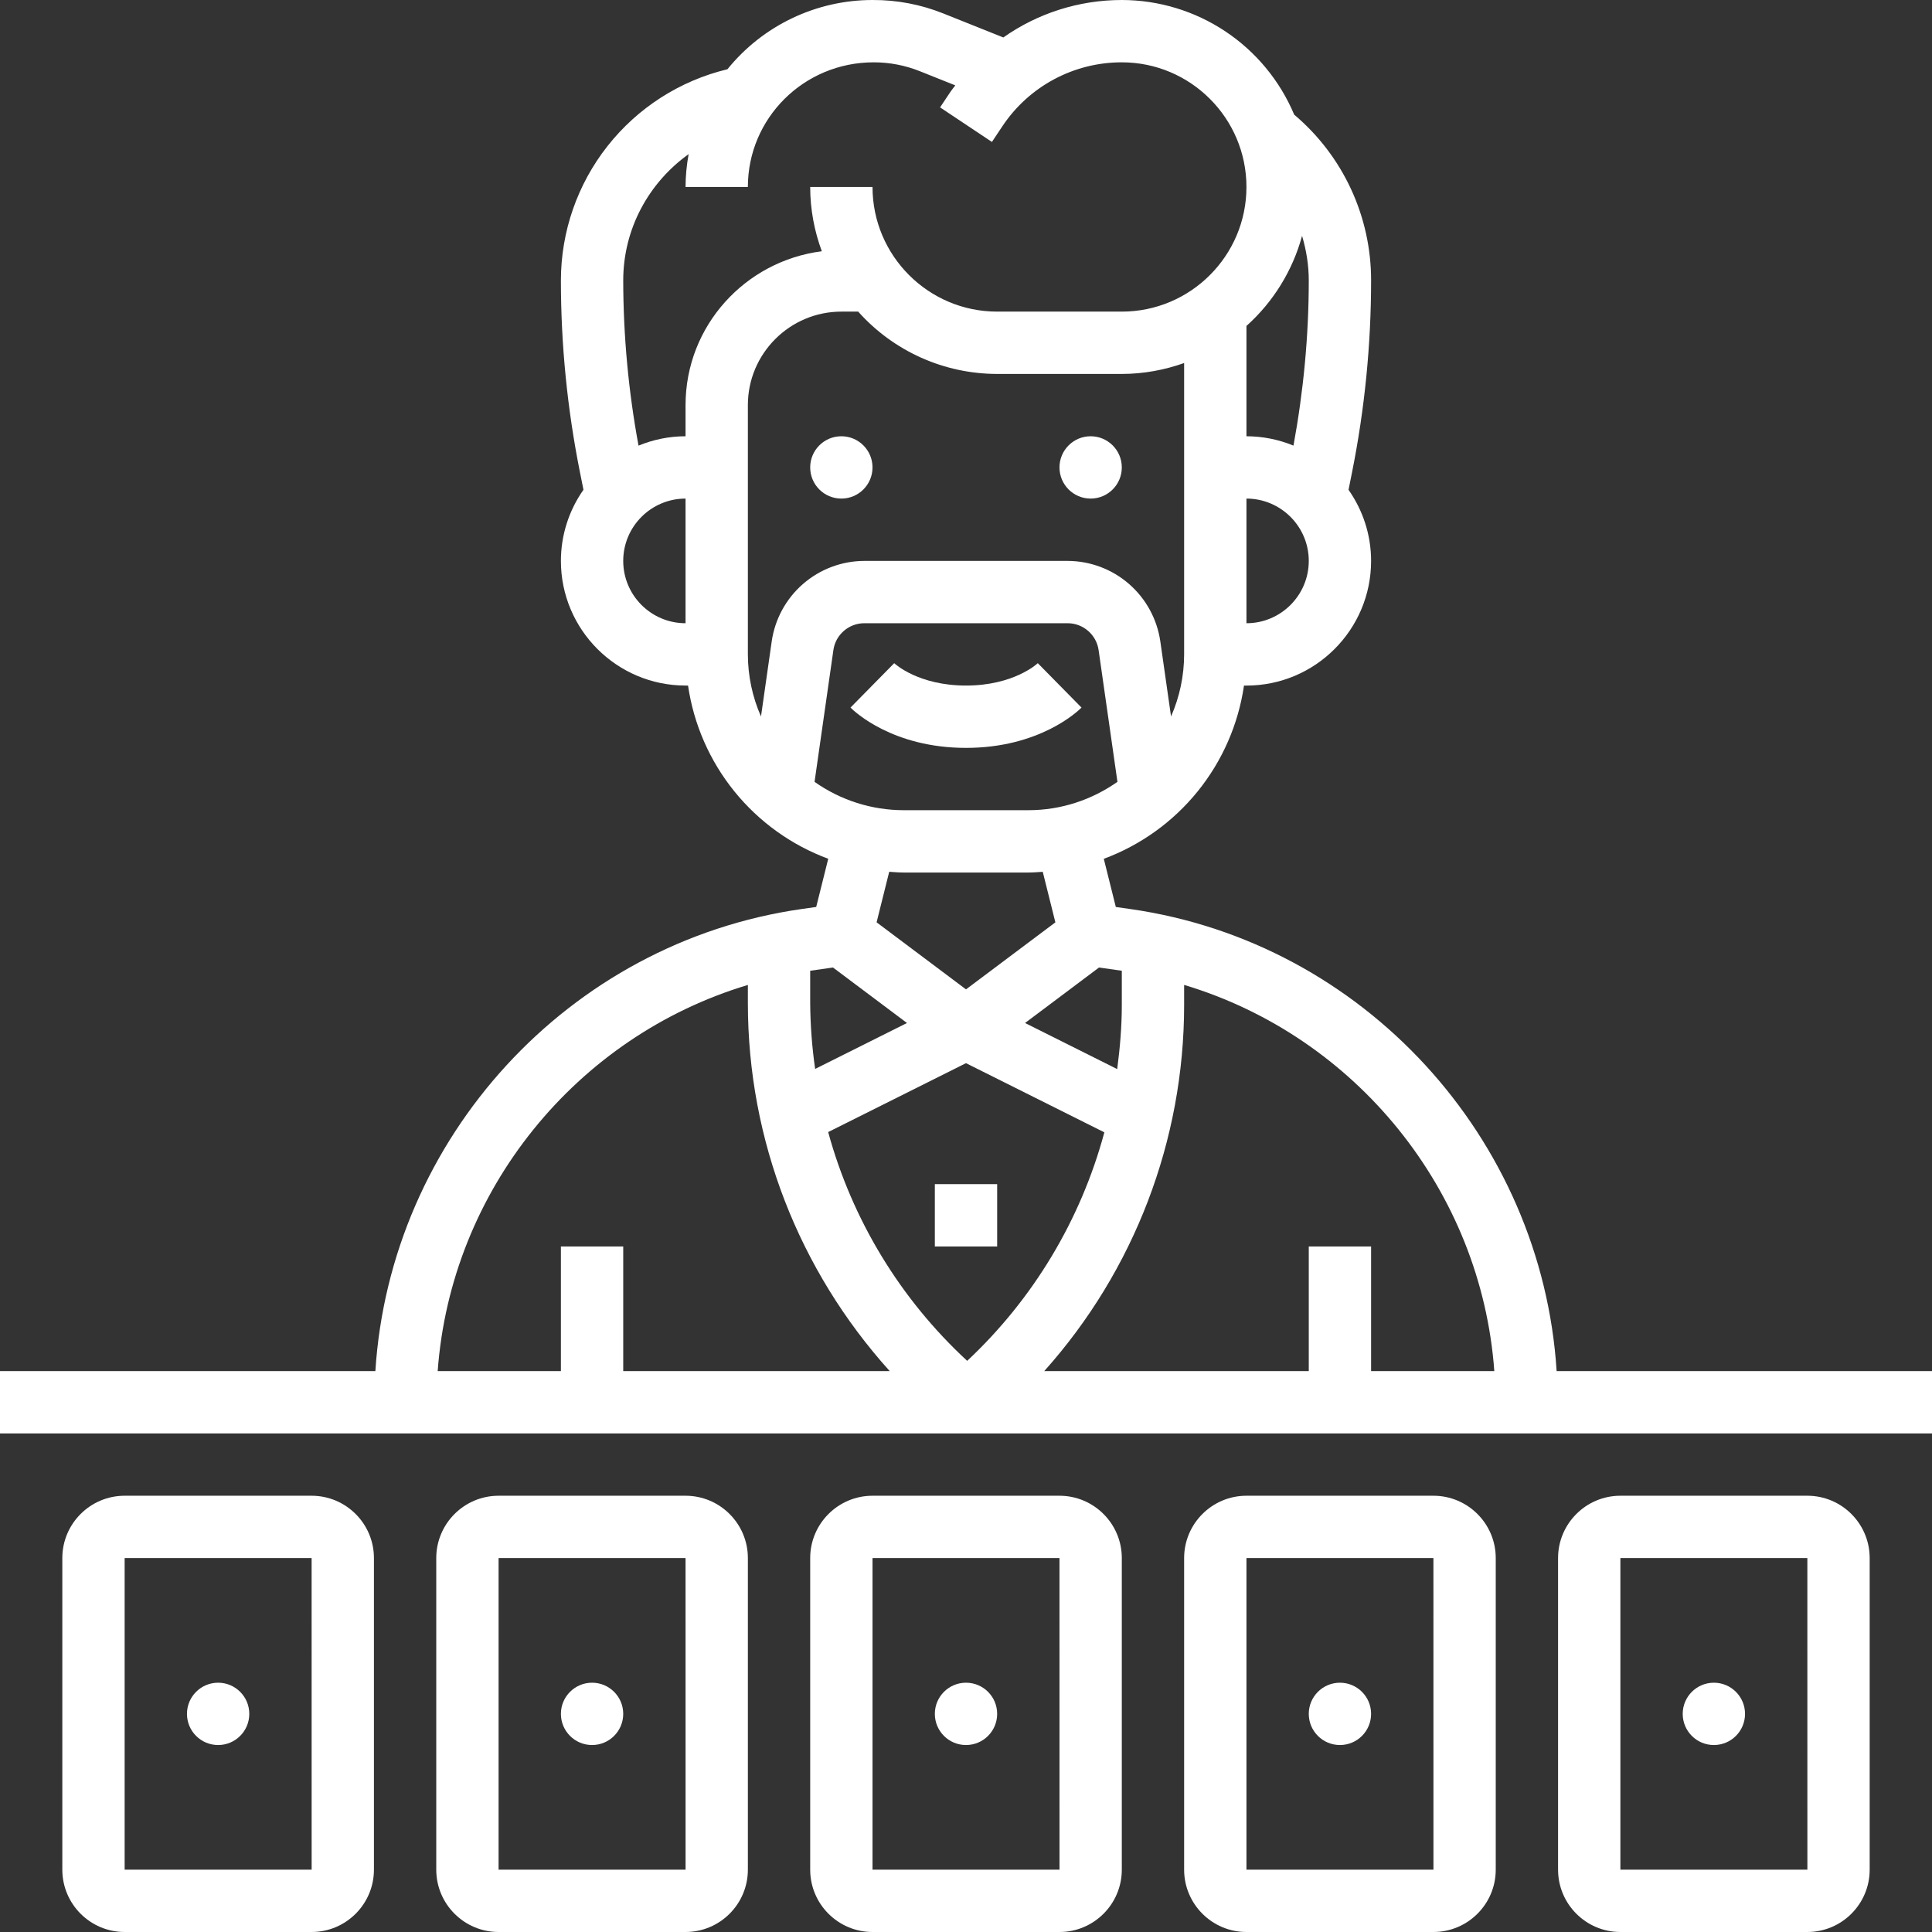 <svg width="496" height="496" viewBox="0 0 496 496" fill="none" xmlns="http://www.w3.org/2000/svg">
<rect x="0" y="0" width="496" height="496" fill="#333333" stroke="none"/>
<path d="M56 448C60.418 448 64 444.418 64 440C64 435.582 60.418 432 56 432C51.582 432 48 435.582 48 440C48 444.418 51.582 448 56 448Z" fill="white"/>
<path d="M80 384H32C23.176 384 16 391.176 16 400V480C16 488.824 23.176 496 32 496H80C88.824 496 96 488.824 96 480V400C96 391.176 88.824 384 80 384ZM32 480V400H80L80.008 480H32Z" fill="white"/>
<path d="M152 448C156.418 448 160 444.418 160 440C160 435.582 156.418 432 152 432C147.582 432 144 435.582 144 440C144 444.418 147.582 448 152 448Z" fill="white"/>
<path d="M176 384H128C119.176 384 112 391.176 112 400V480C112 488.824 119.176 496 128 496H176C184.824 496 192 488.824 192 480V400C192 391.176 184.824 384 176 384ZM128 480V400H176L176.008 480H128Z" fill="white"/>
<path d="M344 448C348.418 448 352 444.418 352 440C352 435.582 348.418 432 344 432C339.582 432 336 435.582 336 440C336 444.418 339.582 448 344 448Z" fill="white"/>
<path d="M368 384H320C311.176 384 304 391.176 304 400V480C304 488.824 311.176 496 320 496H368C376.824 496 384 488.824 384 480V400C384 391.176 376.824 384 368 384ZM320 480V400H368L368.008 480H320Z" fill="white"/>
<path d="M440 448C444.418 448 448 444.418 448 440C448 435.582 444.418 432 440 432C435.582 432 432 435.582 432 440C432 444.418 435.582 448 440 448Z" fill="white"/>
<path d="M464 384H416C407.176 384 400 391.176 400 400V480C400 488.824 407.176 496 416 496H464C472.824 496 480 488.824 480 480V400C480 391.176 472.824 384 464 384ZM416 480V400H464L464.008 480H416Z" fill="white"/>
<path d="M248 448C252.418 448 256 444.418 256 440C256 435.582 252.418 432 248 432C243.582 432 240 435.582 240 440C240 444.418 243.582 448 248 448Z" fill="white"/>
<path d="M272 384.001H224C215.176 384.001 208 391.177 208 400.001V480.001C208 488.825 215.176 496.001 224 496.001H272C280.824 496.001 288 488.825 288 480.001V400.001C288 391.177 280.824 384.001 272 384.001ZM224 480.001V400.001H272L272.008 480.001H224ZM399.632 352.001C395.84 292.225 350.12 241.937 290.184 233.377L286.464 232.849L283.376 220.481C292.814 216.981 301.137 211.005 307.47 203.18C313.803 195.355 317.912 185.969 319.368 176.009H320C337.648 176.009 352 161.657 352 144.009C352 137.217 349.84 130.937 346.208 125.745L347.136 121.113C350.36 104.969 352 88.441 352 72.001C352.011 63.895 350.249 55.885 346.839 48.532C343.428 41.178 338.451 34.66 332.256 29.433C328.591 20.718 322.438 13.278 314.566 8.043C306.694 2.808 297.454 0.01 288 0.001C276.928 0.001 266.352 3.441 257.584 9.617L242.12 3.433C236.357 1.133 230.205 -0.032 224 0.001C216.859 0.001 209.809 1.598 203.364 4.673C196.92 7.749 191.244 12.226 186.752 17.777C174.574 20.706 163.736 27.646 155.981 37.482C148.227 47.317 144.007 59.476 144 72.001C144 88.441 145.64 104.969 148.864 121.105L149.792 125.737C146.026 131.083 144.003 137.461 144 144.001C144 161.649 158.352 176.001 176 176.001H176.64C178.095 185.962 182.204 195.347 188.537 203.172C194.87 210.998 203.193 216.973 212.632 220.473L209.544 232.841L205.824 233.369C145.88 241.937 100.168 292.225 96.368 352.001H0V368.001H496V352.001H399.632ZM383.632 352.001H352V320.001H336V352.001H268.088C291.196 326.172 303.981 292.737 304 258.081V252.857C348.04 266.065 380.264 305.641 383.632 352.001ZM208.088 249.209L213.848 248.385L232.848 262.633L209.272 274.425C208.466 268.825 208.041 263.178 208 257.521V249.233L208.088 249.209ZM282.152 248.385L287.912 249.209L288 249.225V258.081C288 263.609 287.528 269.057 286.816 274.465L263.16 262.633L282.152 248.385ZM248 272.945L283.52 290.705C277.473 313.157 265.276 333.474 248.304 349.369C231.142 333.519 218.776 313.167 212.616 290.633L248 272.945ZM264 208.001H232C223.804 207.996 215.812 205.452 209.12 200.721L213.96 166.865C214.52 162.953 217.92 160.001 221.872 160.001H274.12C278.072 160.001 281.472 162.953 282.04 166.873L286.88 200.721C280.384 205.281 272.52 208.001 264 208.001ZM334.28 60.553C335.368 64.217 336 68.057 336 72.001C336 86.185 334.64 100.433 332.072 114.401C328.243 112.822 324.142 112.007 320 112.001V83.681C326.89 77.509 331.849 69.477 334.28 60.553ZM320 160.001V128.001C328.824 128.001 336 135.177 336 144.001C336 152.825 328.824 160.001 320 160.001ZM160 144.001C160 135.177 167.176 128.001 176 128.001V160.001C167.176 160.001 160 152.825 160 144.001ZM176 104.001V112.001C171.728 112.001 167.664 112.873 163.928 114.401C161.339 100.415 160.024 86.224 160 72.001C160 58.721 166.584 46.881 176.792 39.569C176.276 42.35 176.011 45.172 176 48.001H192C192 30.353 206.352 16.001 224.296 16.001C228.376 16.001 232.384 16.769 236.176 18.289L245.256 21.921C244.856 22.473 244.408 22.969 244.032 23.537L241.344 27.569L254.656 36.441L257.344 32.409C260.704 27.357 265.262 23.216 270.61 20.353C275.959 17.49 281.933 15.995 288 16.001C305.648 16.001 320 30.353 320 48.001C320 65.649 305.648 80.001 288 80.001H256C238.352 80.001 224 65.649 224 48.001H208C208 53.809 209.088 59.353 210.984 64.505C191.312 67.009 176 83.665 176 104.001ZM192 168.001V104.001C192 90.769 202.768 80.001 216 80.001H220.32C224.805 85.03 230.302 89.055 236.451 91.813C242.599 94.57 249.261 95.997 256 96.001H288C293.616 96.001 298.984 94.977 304 93.201V168.001C303.994 173.488 302.85 178.914 300.64 183.937L297.88 164.609C297.042 158.9 294.184 153.681 289.826 149.9C285.467 146.119 279.898 144.026 274.128 144.001H221.88C216.11 144.024 210.539 146.116 206.181 149.898C201.822 153.68 198.965 158.899 198.128 164.609L195.368 183.945C193.153 178.921 192.006 173.491 192 168.001ZM232 224.001H264C265.248 224.001 266.48 223.897 267.704 223.817L270.944 236.793L248 254.001L225.048 236.785L228.288 223.809C229.52 223.897 230.752 224.001 232 224.001ZM192 252.865V257.521C192 292.793 205.168 326.209 228.416 352.001H160V320.001H144V352.001H112.368C115.736 305.641 147.96 266.065 192 252.865Z" fill="white"/>
<path d="M216 128C220.418 128 224 124.418 224 120C224 115.582 220.418 112 216 112C211.582 112 208 115.582 208 120C208 124.418 211.582 128 216 128Z" fill="white"/>
<path d="M280 128C284.418 128 288 124.418 288 120C288 115.582 284.418 112 280 112C275.582 112 272 115.582 272 120C272 124.418 275.582 128 280 128Z" fill="white"/>
<path d="M240 304.002H256V320.002H240V304.002ZM248 176.002C235.848 176.002 229.816 170.49 229.568 170.258L218.344 181.658C219.4 182.714 229.224 192.002 248 192.002C266.776 192.002 276.6 182.714 277.656 181.658L266.432 170.258C266.184 170.49 260.152 176.002 248 176.002Z" fill="white"/>
</svg>
